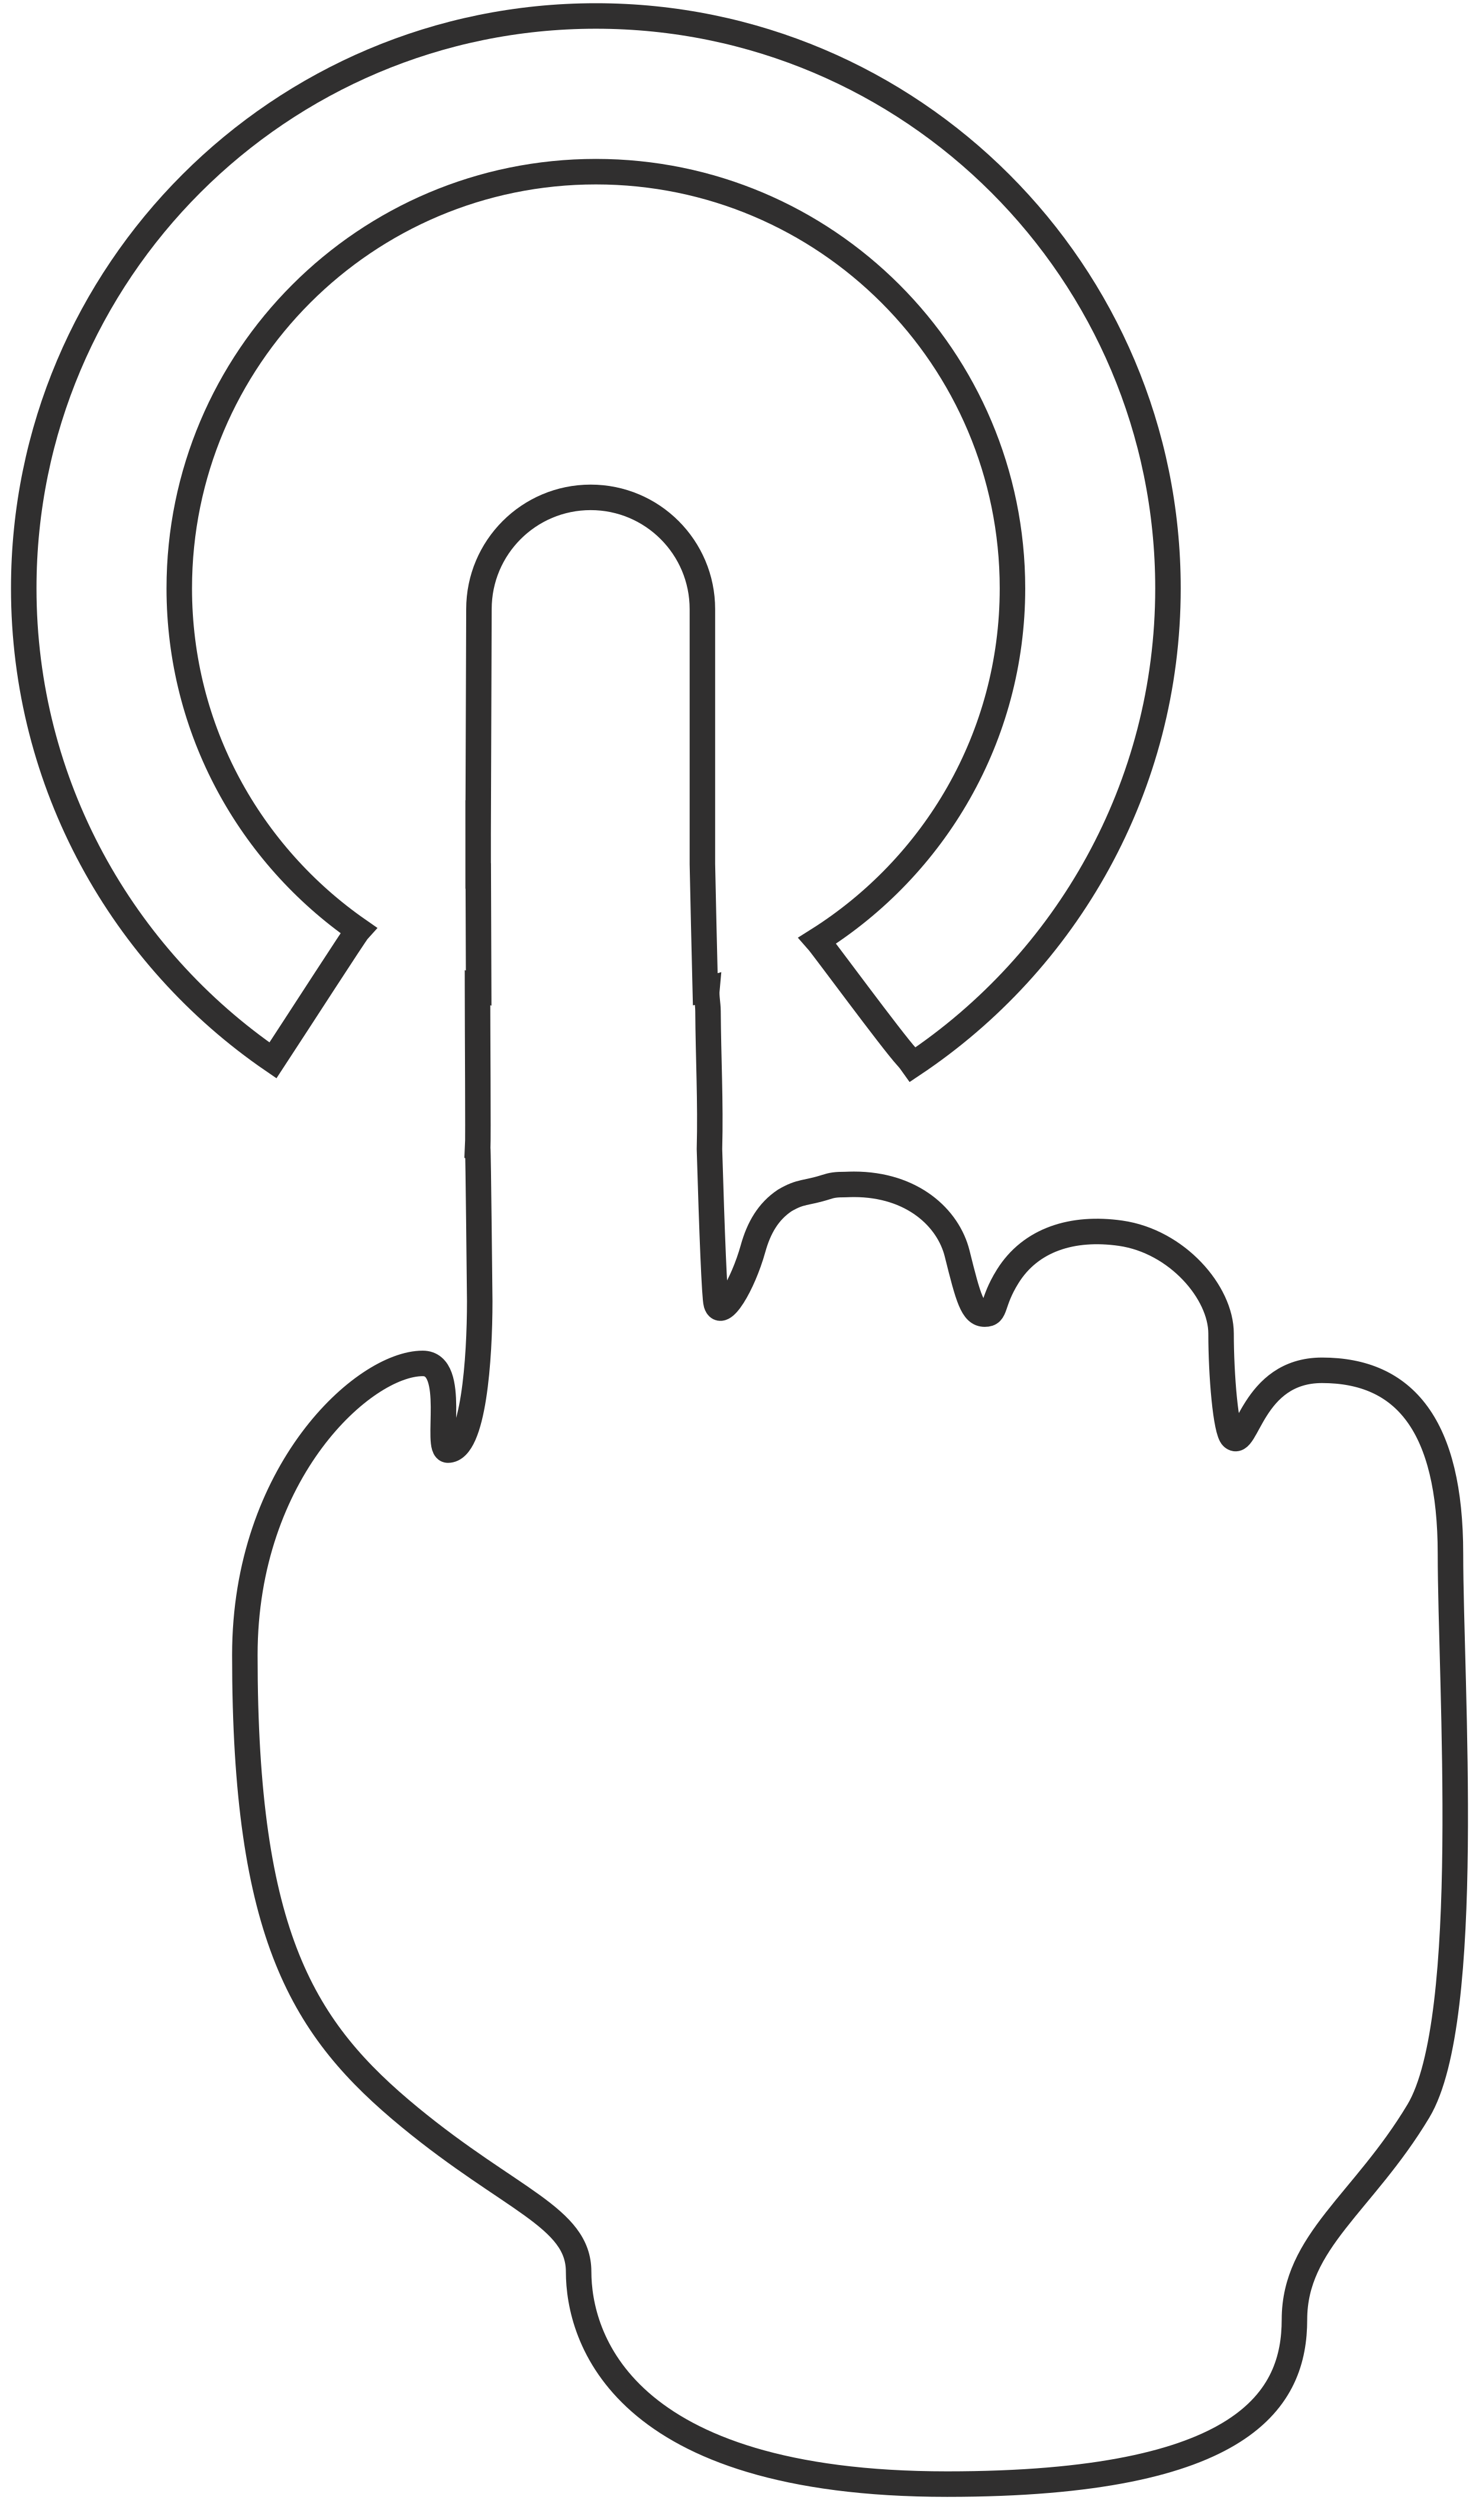 <?xml version="1.0" encoding="utf-8"?>
<!-- Generator: Adobe Illustrator 17.0.0, SVG Export Plug-In . SVG Version: 6.00 Build 0)  -->
<!DOCTYPE svg PUBLIC "-//W3C//DTD SVG 1.1//EN" "http://www.w3.org/Graphics/SVG/1.1/DTD/svg11.dtd">
<svg version="1.1" id="Layer_1" xmlns="http://www.w3.org/2000/svg" xmlns:xlink="http://www.w3.org/1999/xlink" x="0px" y="0px"
	 width="58px" height="98px" viewBox="0 0 58 98" enable-background="new 0 0 58 98" xml:space="preserve">
<g>
	<path fill="none" stroke="#302F2F" stroke-miterlimit="10" d="M23.369,0.626c-12.394,0-22.438,10.045-22.438,22.434
		c0,7.689,3.874,14.467,9.773,18.506c1.008-1.537,3.221-4.969,3.346-5.106c-4.241-2.948-7.02-7.844-7.02-13.397
		c0-9.022,7.315-16.334,16.339-16.334c9.02,0,16.336,7.312,16.336,16.334c0,5.824-3.062,10.916-7.652,13.803
		c0.225,0.254,2.924,3.93,3.512,4.569c0.088,0.096,0.162,0.194,0.232,0.293c6.029-4.021,10.006-10.878,10.006-18.667
		C45.803,10.671,35.759,0.626,23.369,0.626z"/>
	<path fill="none" stroke="#302F2F" stroke-miterlimit="10" d="M56.881,60.913c0-5.035-1.801-7.199-5.037-7.199
		c-2.768,0-2.936,3.125-3.511,2.623c-0.267-0.236-0.448-2.44-0.448-4.062c0-1.617-1.733-3.619-3.939-3.934
		c-1.889-0.27-3.528,0.249-4.427,1.689c-0.667,1.07-0.431,1.482-0.901,1.482c-0.475,0-0.645-0.615-1.082-2.372
		c-0.346-1.396-1.754-2.716-4.048-2.716c-0.111,0-0.216,0.004-0.321,0.008c-0.404-0.001-0.551,0.028-0.768,0.098
		c-0.819,0.26-0.979,0.148-1.626,0.527c-0.64,0.428-1.014,1.064-1.242,1.885c-0.399,1.432-1.241,2.834-1.442,2.163
		c-0.07-0.232-0.17-2.774-0.267-6.061c0.05-1.859-0.046-3.605-0.057-5.407c-0.002-0.292-0.07-0.572-0.044-0.85
		c-0.021,0.006-0.042,0.014-0.063,0.018c-0.043-1.743-0.082-3.442-0.113-4.934v-9.994c0-2.42-1.963-4.381-4.381-4.381
		c-2.421,0-4.382,1.961-4.382,4.381l-0.031,8.695l-0.001-0.001c0,0.091,0.001,0.187,0.001,0.28v1.484h0.005
		c0.005,1.35,0.01,2.85,0.015,4.391c-0.015-0.005-0.03-0.01-0.046-0.015c0,0.007,0.001,0.013,0.001,0.021
		c0,1.738,0.03,5.902,0.008,6.273c0.019,0.005,0.079,6.001,0.079,6.001c0,2.23-0.237,5.837-1.248,5.837
		c-0.535,0,0.402-3.399-0.988-3.399c-2.302,0-6.975,4.229-6.975,11.428C9.6,75.94,11.893,79.56,16.076,83
		c3.949,3.246,6.615,3.915,6.615,6.047c0,2.521,1.608,8.327,14.449,8.327c11.782,0,13.623-3.391,13.623-6.449
		c0-3.059,2.7-4.577,4.859-8.173C57.784,79.153,56.881,65.95,56.881,60.913z"/>
</g>
</svg>

